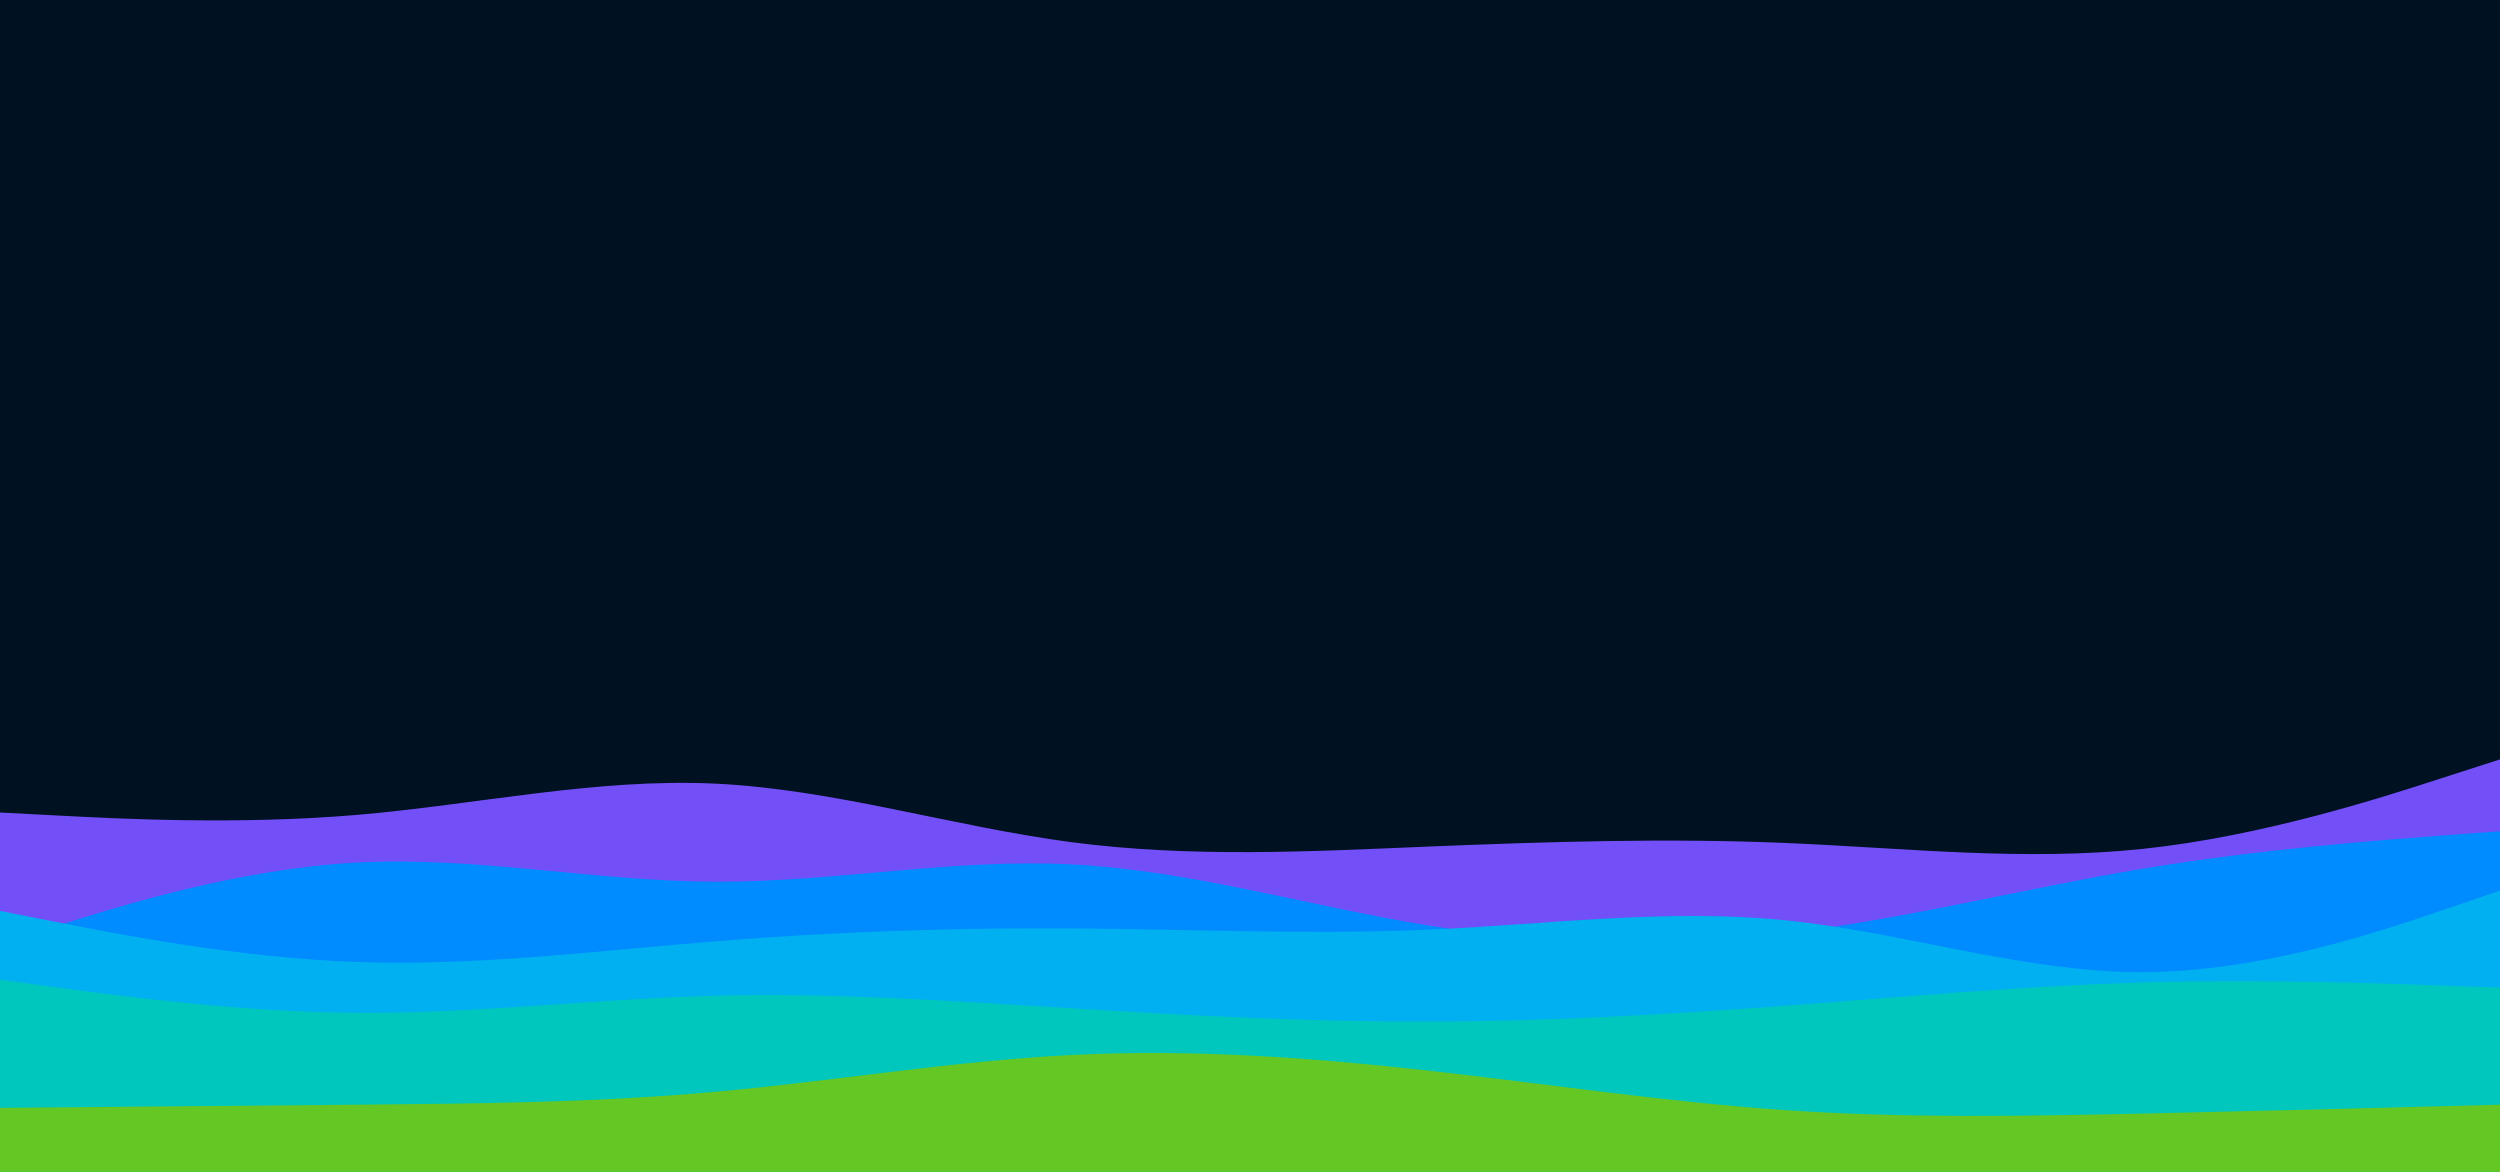 <svg id="visual" viewBox="0 0 1600 750" width="1600" height="750" xmlns="http://www.w3.org/2000/svg" xmlns:xlink="http://www.w3.org/1999/xlink" version="1.1"><rect x="0" y="0" width="1600" height="750" fill="#001122"></rect><path d="M0 520L38.2 522C76.3 524 152.7 528 228.8 521.5C305 515 381 498 457.2 501.5C533.3 505 609.7 529 685.8 539C762 549 838 545 914.2 541.8C990.3 538.7 1066.7 536.3 1142.8 539.5C1219 542.7 1295 551.3 1371.2 543.3C1447.3 535.3 1523.7 510.7 1561.8 498.3L1600 486L1600 751L1561.8 751C1523.7 751 1447.3 751 1371.2 751C1295 751 1219 751 1142.8 751C1066.7 751 990.3 751 914.2 751C838 751 762 751 685.8 751C609.7 751 533.3 751 457.2 751C381 751 305 751 228.8 751C152.7 751 76.3 751 38.2 751L0 751Z" fill="#734ff7"></path><path d="M0 604L38.2 592C76.3 580 152.7 556 228.8 552C305 548 381 564 457.2 564.3C533.3 564.7 609.7 549.3 685.8 553.2C762 557 838 580 914.2 592.3C990.3 604.7 1066.7 606.3 1142.8 597.3C1219 588.3 1295 568.7 1371.2 556C1447.3 543.3 1523.7 537.7 1561.8 534.8L1600 532L1600 751L1561.8 751C1523.7 751 1447.3 751 1371.2 751C1295 751 1219 751 1142.8 751C1066.7 751 990.3 751 914.2 751C838 751 762 751 685.8 751C609.7 751 533.3 751 457.2 751C381 751 305 751 228.8 751C152.7 751 76.3 751 38.2 751L0 751Z" fill="#008cff"></path><path d="M0 583L38.2 590.5C76.3 598 152.7 613 228.8 615.7C305 618.3 381 608.7 457.2 602.5C533.3 596.3 609.7 593.7 685.8 594.2C762 594.7 838 598.3 914.2 595C990.3 591.7 1066.7 581.3 1142.8 589C1219 596.7 1295 622.3 1371.2 622.2C1447.3 622 1523.7 596 1561.8 583L1600 570L1600 751L1561.8 751C1523.7 751 1447.3 751 1371.2 751C1295 751 1219 751 1142.8 751C1066.7 751 990.3 751 914.2 751C838 751 762 751 685.8 751C609.7 751 533.3 751 457.2 751C381 751 305 751 228.8 751C152.7 751 76.3 751 38.2 751L0 751Z" fill="#00b0f0"></path><path d="M0 627L38.2 632.2C76.3 637.3 152.7 647.7 228.8 648.2C305 648.7 381 639.3 457.2 637.3C533.3 635.3 609.7 640.7 685.8 645.3C762 650 838 654 914.2 653.8C990.3 653.7 1066.7 649.3 1142.8 643.7C1219 638 1295 631 1371.2 628.8C1447.3 626.7 1523.7 629.3 1561.8 630.7L1600 632L1600 751L1561.8 751C1523.7 751 1447.3 751 1371.2 751C1295 751 1219 751 1142.8 751C1066.7 751 990.3 751 914.2 751C838 751 762 751 685.8 751C609.7 751 533.3 751 457.2 751C381 751 305 751 228.8 751C152.7 751 76.3 751 38.2 751L0 751Z" fill="#00c7be"></path><path d="M0 709L38.2 708.7C76.3 708.3 152.7 707.7 228.8 707C305 706.3 381 705.7 457.2 698.8C533.3 692 609.7 679 685.8 675.2C762 671.3 838 676.7 914.2 685.2C990.3 693.7 1066.7 705.3 1142.8 710.5C1219 715.7 1295 714.3 1371.2 712.7C1447.3 711 1523.7 709 1561.8 708L1600 707L1600 751L1561.8 751C1523.7 751 1447.3 751 1371.2 751C1295 751 1219 751 1142.8 751C1066.7 751 990.3 751 914.2 751C838 751 762 751 685.8 751C609.7 751 533.3 751 457.2 751C381 751 305 751 228.8 751C152.7 751 76.3 751 38.2 751L0 751Z" fill="#64c724"></path></svg>